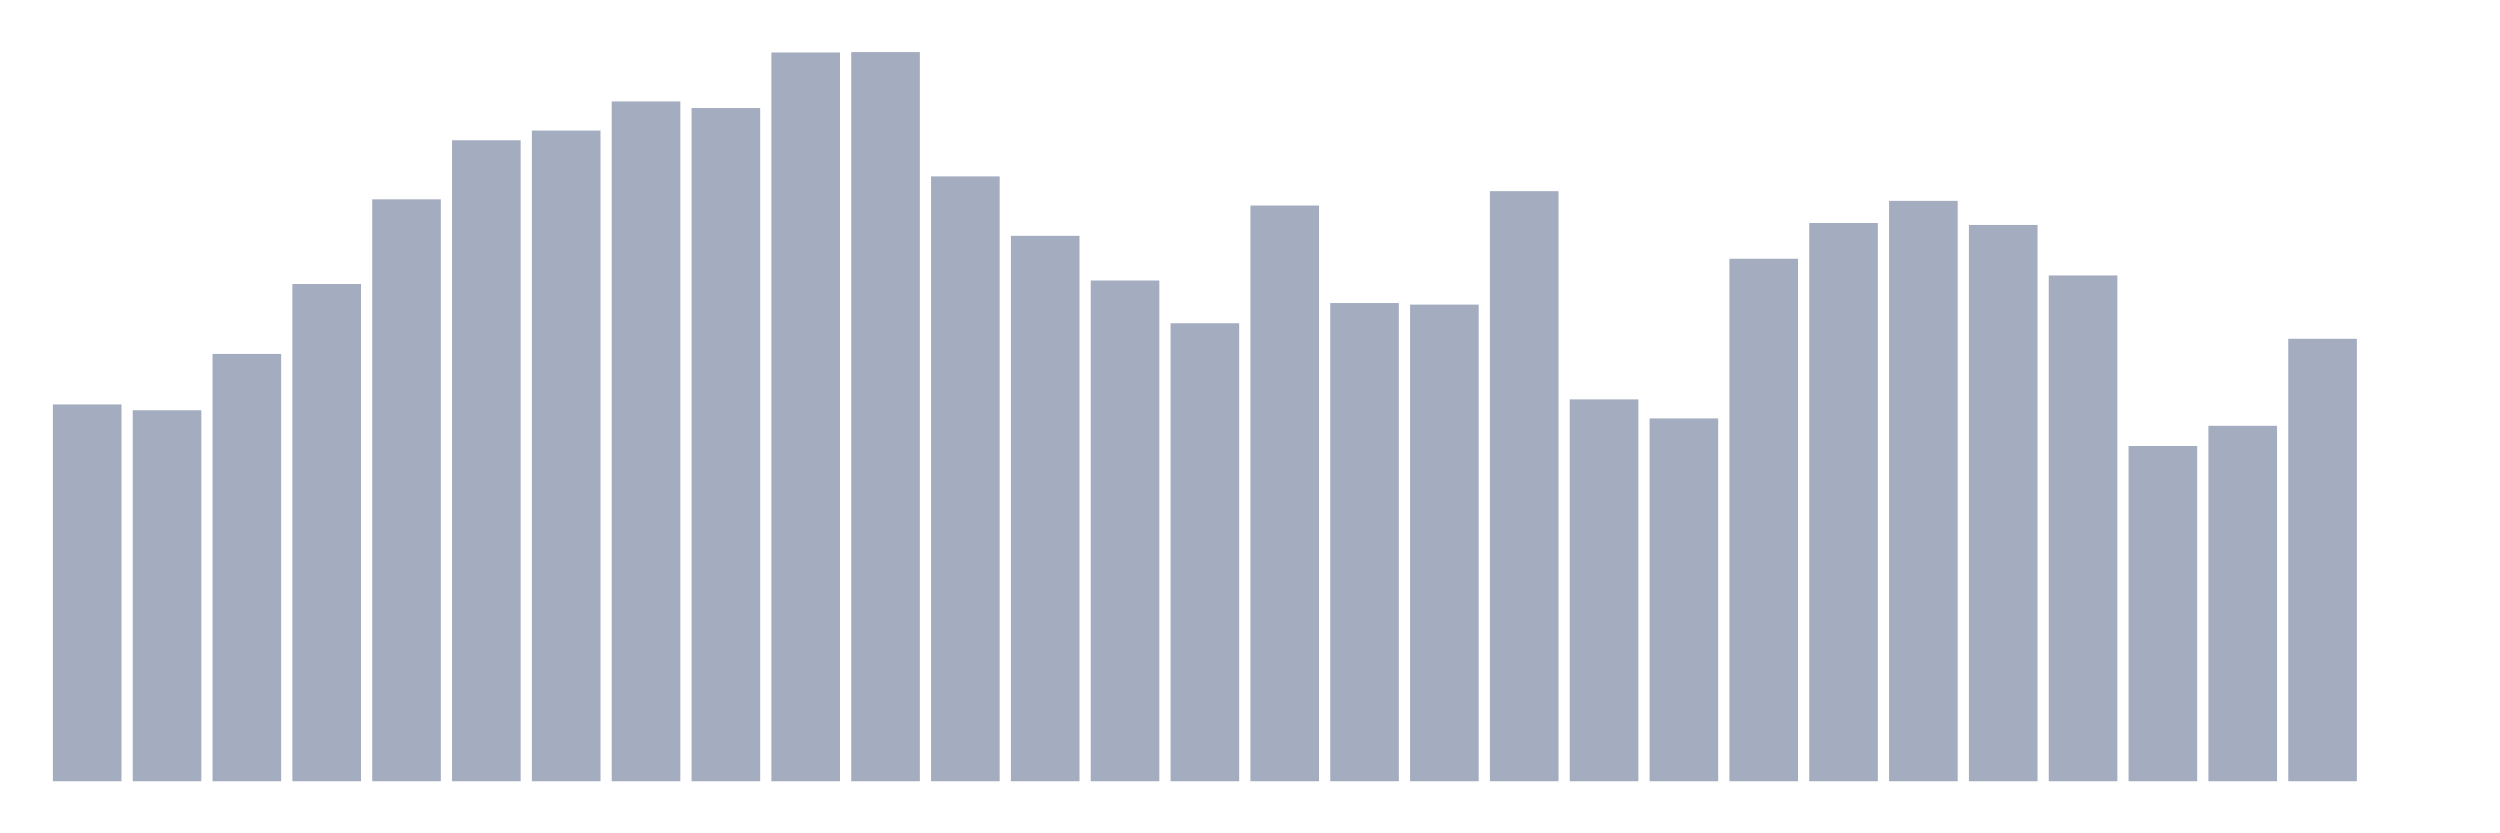 <svg xmlns="http://www.w3.org/2000/svg" viewBox="0 0 480 160"><g transform="translate(10,10)"><rect class="bar" x="0.153" width="13.175" y="67.651" height="72.349" fill="rgb(164,173,192)"></rect><rect class="bar" x="15.482" width="13.175" y="68.769" height="71.231" fill="rgb(164,173,192)"></rect><rect class="bar" x="30.81" width="13.175" y="57.954" height="82.046" fill="rgb(164,173,192)"></rect><rect class="bar" x="46.138" width="13.175" y="44.529" height="95.471" fill="rgb(164,173,192)"></rect><rect class="bar" x="61.466" width="13.175" y="28.269" height="111.731" fill="rgb(164,173,192)"></rect><rect class="bar" x="76.794" width="13.175" y="16.931" height="123.069" fill="rgb(164,173,192)"></rect><rect class="bar" x="92.123" width="13.175" y="15.067" height="124.933" fill="rgb(164,173,192)"></rect><rect class="bar" x="107.451" width="13.175" y="9.473" height="130.527" fill="rgb(164,173,192)"></rect><rect class="bar" x="122.779" width="13.175" y="10.741" height="129.259" fill="rgb(164,173,192)"></rect><rect class="bar" x="138.107" width="13.175" y="0.075" height="139.925" fill="rgb(164,173,192)"></rect><rect class="bar" x="153.436" width="13.175" y="0" height="140" fill="rgb(164,173,192)"></rect><rect class="bar" x="168.764" width="13.175" y="23.868" height="116.132" fill="rgb(164,173,192)"></rect><rect class="bar" x="184.092" width="13.175" y="35.28" height="104.72" fill="rgb(164,173,192)"></rect><rect class="bar" x="199.42" width="13.175" y="43.857" height="96.143" fill="rgb(164,173,192)"></rect><rect class="bar" x="214.748" width="13.175" y="52.062" height="87.938" fill="rgb(164,173,192)"></rect><rect class="bar" x="230.077" width="13.175" y="29.462" height="110.538" fill="rgb(164,173,192)"></rect><rect class="bar" x="245.405" width="13.175" y="48.183" height="91.817" fill="rgb(164,173,192)"></rect><rect class="bar" x="260.733" width="13.175" y="48.482" height="91.518" fill="rgb(164,173,192)"></rect><rect class="bar" x="276.061" width="13.175" y="26.702" height="113.298" fill="rgb(164,173,192)"></rect><rect class="bar" x="291.39" width="13.175" y="66.681" height="73.319" fill="rgb(164,173,192)"></rect><rect class="bar" x="306.718" width="13.175" y="70.336" height="69.664" fill="rgb(164,173,192)"></rect><rect class="bar" x="322.046" width="13.175" y="39.68" height="100.32" fill="rgb(164,173,192)"></rect><rect class="bar" x="337.374" width="13.175" y="32.818" height="107.182" fill="rgb(164,173,192)"></rect><rect class="bar" x="352.702" width="13.175" y="28.567" height="111.433" fill="rgb(164,173,192)"></rect><rect class="bar" x="368.031" width="13.175" y="33.191" height="106.809" fill="rgb(164,173,192)"></rect><rect class="bar" x="383.359" width="13.175" y="42.888" height="97.112" fill="rgb(164,173,192)"></rect><rect class="bar" x="398.687" width="13.175" y="75.631" height="64.369" fill="rgb(164,173,192)"></rect><rect class="bar" x="414.015" width="13.175" y="71.753" height="68.247" fill="rgb(164,173,192)"></rect><rect class="bar" x="429.344" width="13.175" y="55.045" height="84.955" fill="rgb(164,173,192)"></rect><rect class="bar" x="444.672" width="13.175" y="140" height="0" fill="rgb(164,173,192)"></rect></g></svg>
